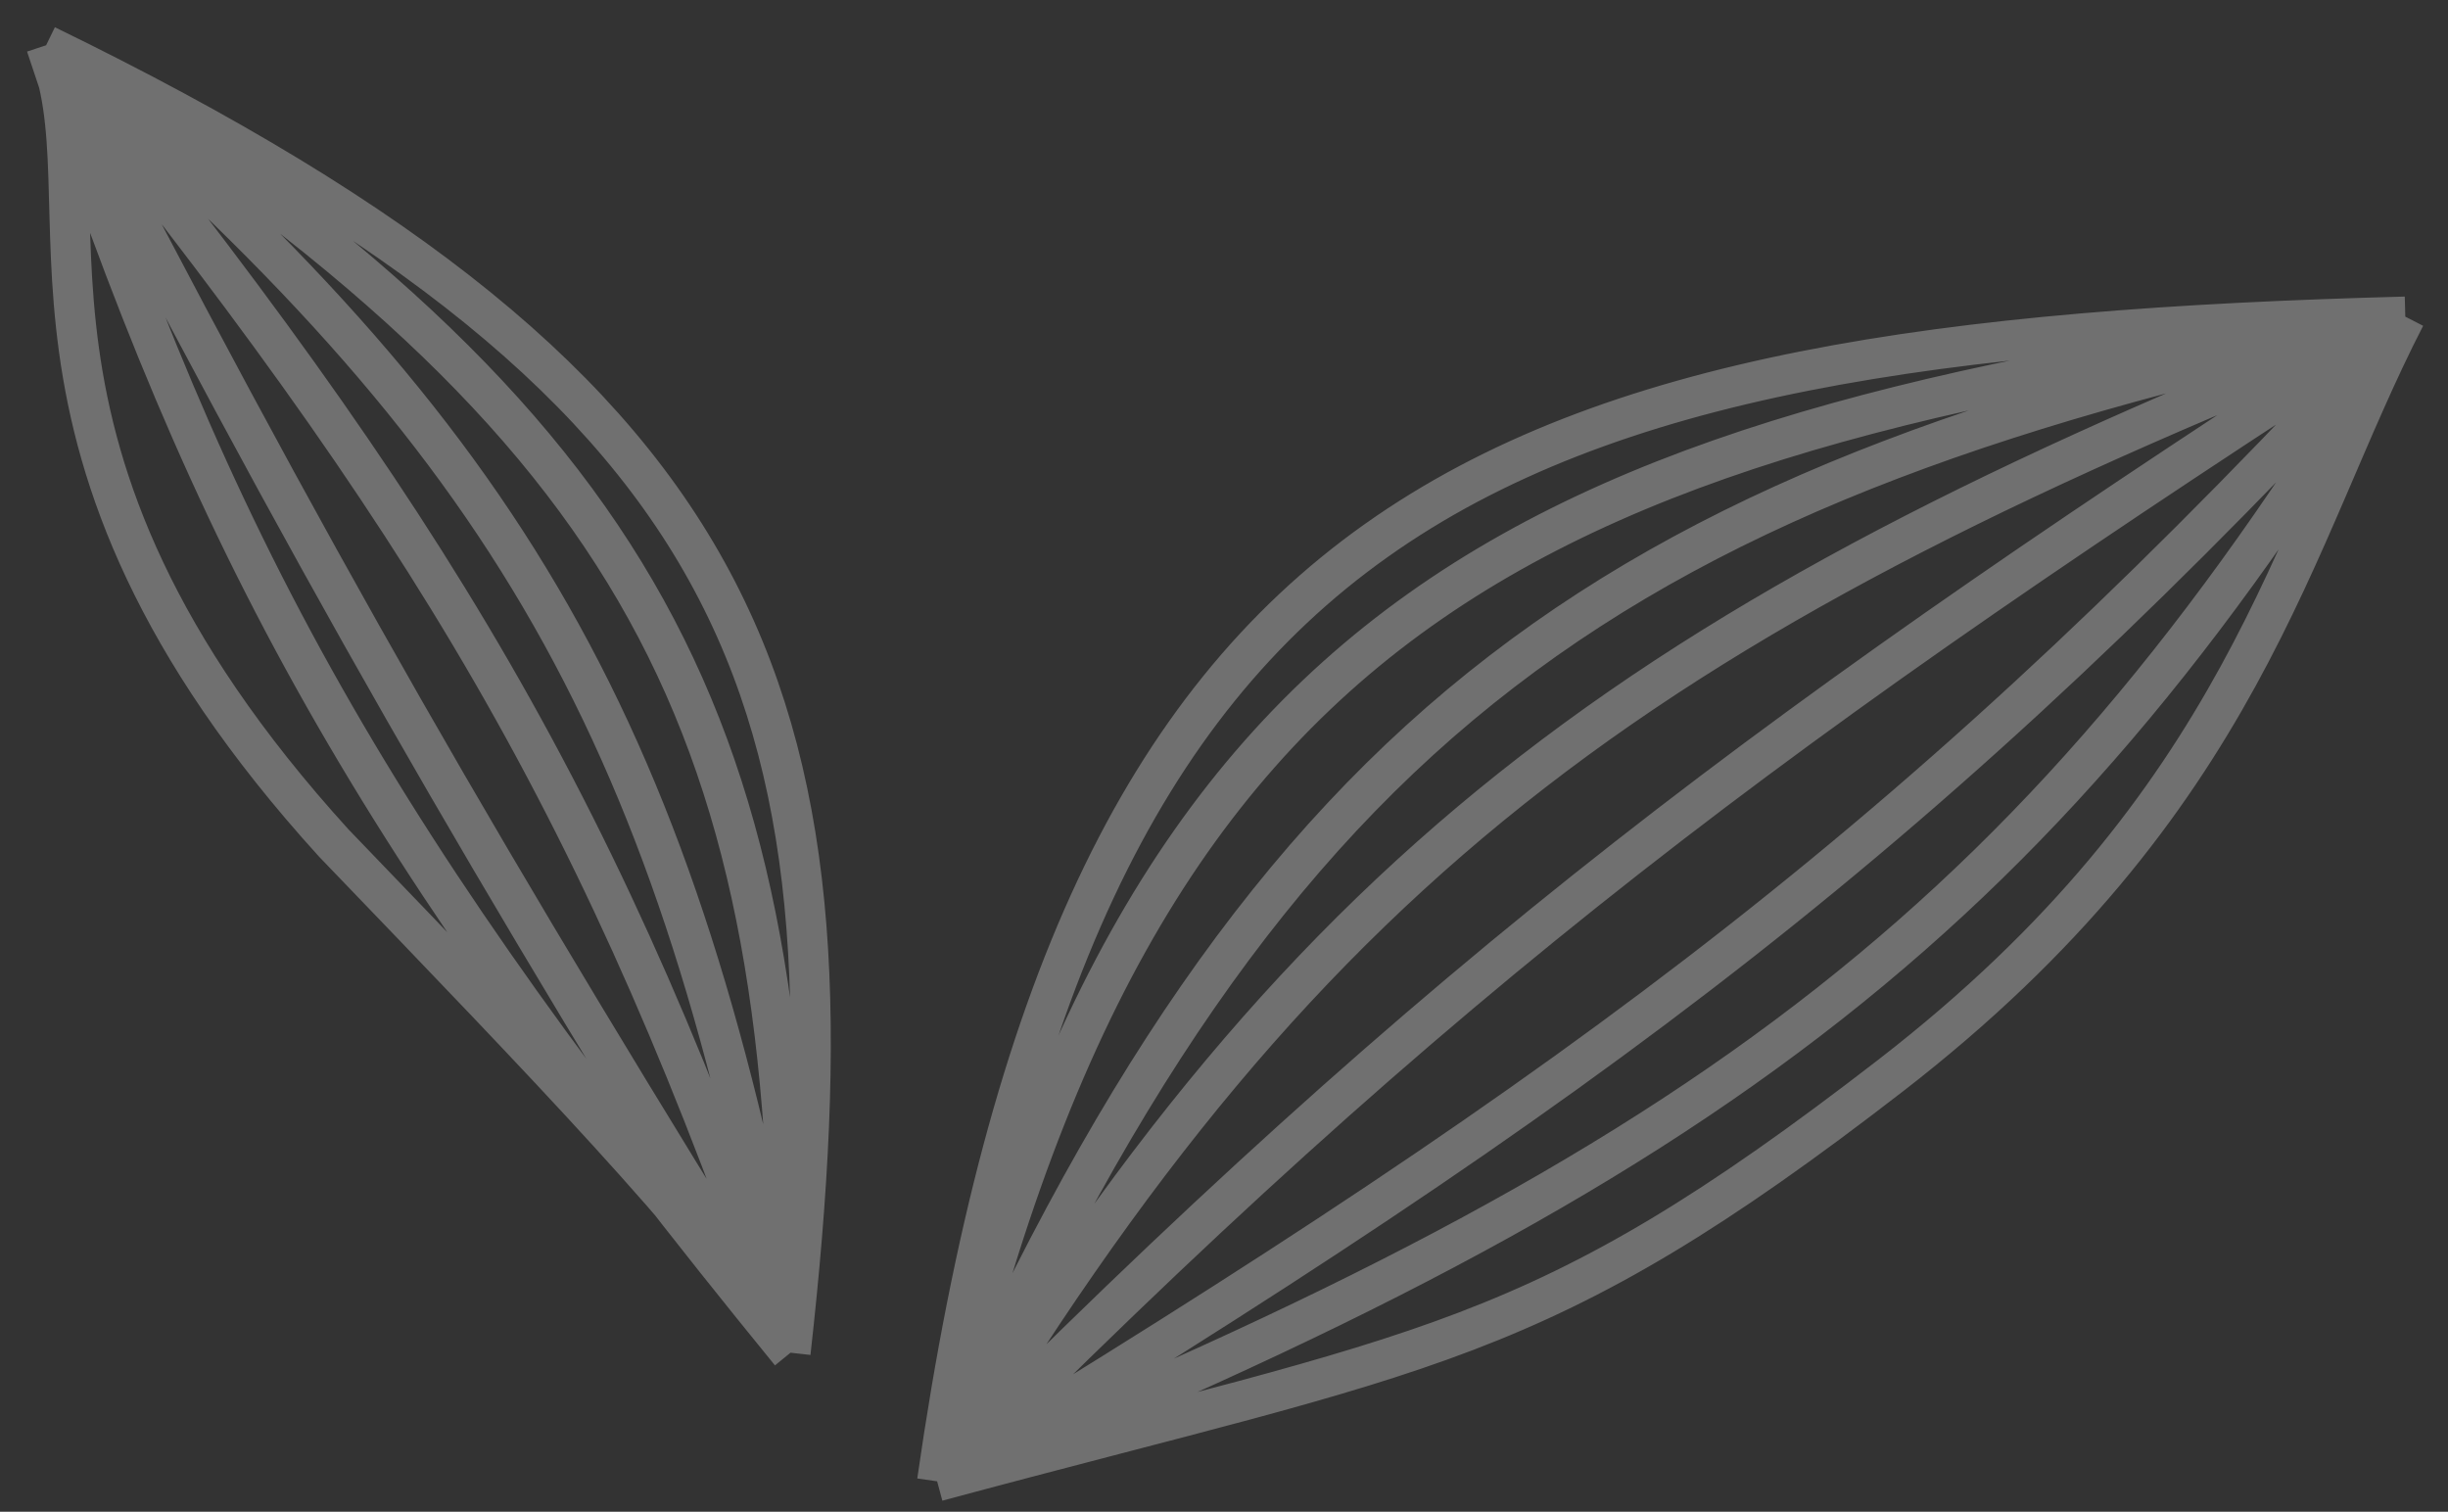 <svg width="183" height="113" viewBox="0 0 183 113" fill="none" xmlns="http://www.w3.org/2000/svg">
<rect x="0" y="0" width="183" height="113" fill="#333333" stroke="none"/>
<path d="M59.095 101.114C64.479 53.072 57.59 29.745 3.447 3.384M59.095 101.114C51.501 90.582 41.875 80.612 24.951 63.015C-2.215 33.14 8.493 14.486 3.447 3.384M59.095 101.114C59.263 54.37 48.695 32.299 3.447 3.384M59.095 101.114C50.596 54.646 38.381 33.201 3.447 3.384M59.095 101.114C45.107 60.196 32.173 39.068 3.447 3.384M59.095 101.114C35.994 63.956 23.664 42.66 3.447 3.384M59.095 101.114C27.774 62.71 15.962 41.319 3.447 3.384M70.055 110.727C80.588 37.459 110.468 25.494 179.808 23.668M70.055 110.727C106.86 100.802 114.883 100.863 141.347 80.386C167.811 59.909 171.289 40.214 179.808 23.668M70.055 110.727C84.883 44.533 114.835 32.269 179.808 23.668M70.055 110.727C95.269 52.989 120.859 36.033 179.808 23.668M70.055 110.727C98.342 63.321 123.948 45.709 179.808 23.668M70.055 110.727C108.112 72.258 132.932 53.926 179.808 23.668M70.055 110.727C119.389 80.753 144.222 62.188 179.808 23.668M70.055 110.727C128.35 86.997 152.95 68.328 179.808 23.668" stroke="white" stroke-opacity="0.3" stroke-width="3"/>
</svg>
